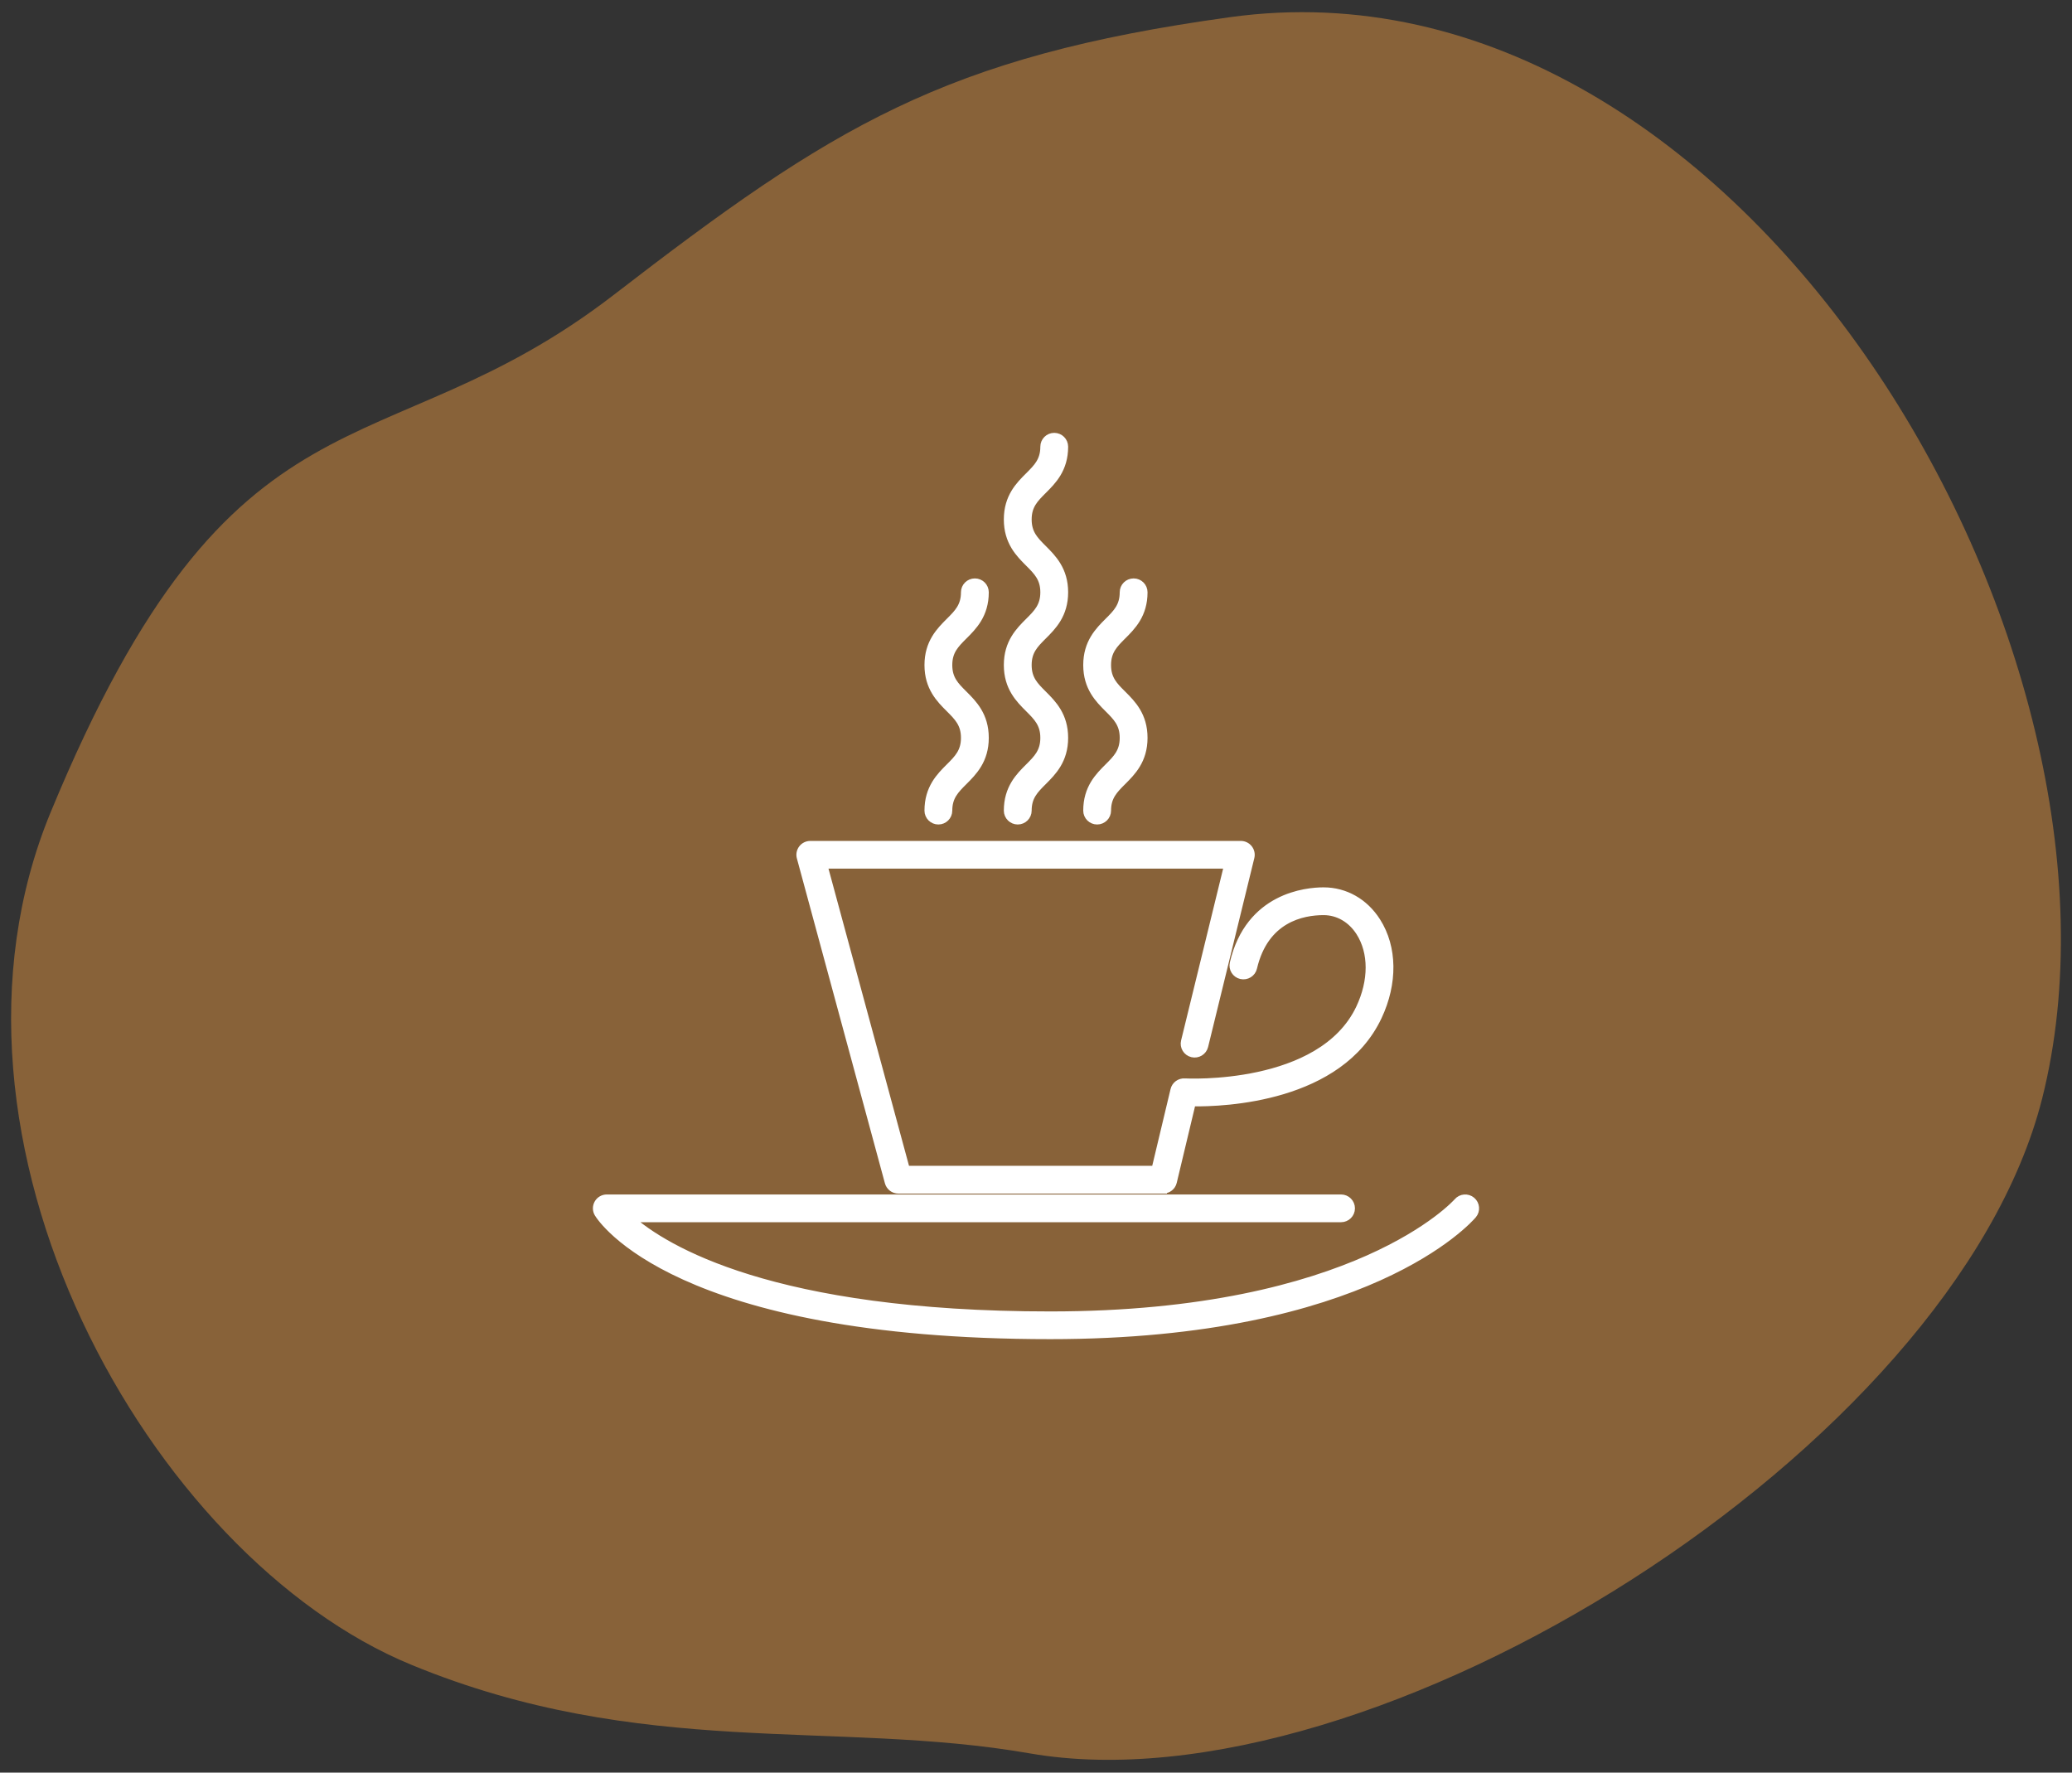 <svg width="166" height="142" viewBox="0 0 166 142" fill="none" xmlns="http://www.w3.org/2000/svg">
<rect x="0" y="0" width="166" height="142" fill="#333333" stroke="none"/>
<g clip-path="url(#clip0_21_280)">
<path fill-rule="evenodd" clip-rule="evenodd" d="M98.542 1.376C75.627 4.539 66.677 10.12 49.137 23.648C30.389 38.076 18.79 29.383 4.053 65.08C-6.775 91.313 12 124.747 32.96 133.363C51.375 140.95 66.909 137.735 82.52 140.461C110.013 145.219 156.512 116.08 163.61 87.995C172.637 52.195 139.692 -4.334 98.542 1.376Z" fill="#886239"/>
<path d="M93.192 95.315H71.972C71.603 95.315 71.282 95.068 71.186 94.715L64.132 68.687C64.066 68.442 64.117 68.183 64.271 67.981C64.425 67.782 64.663 67.664 64.918 67.664H99.408C99.659 67.664 99.894 67.777 100.048 67.974C100.203 68.17 100.258 68.425 100.2 68.667L96.497 83.798C96.391 84.234 95.951 84.501 95.513 84.393C95.076 84.287 94.808 83.849 94.917 83.413L98.374 69.284H65.983L72.597 93.69H92.549L94.072 87.31C94.163 86.927 94.517 86.663 94.914 86.688C95.023 86.696 105.86 87.263 108.936 80.755C109.968 78.57 109.968 76.298 108.936 74.68C108.258 73.617 107.203 73.008 106.042 73.008C104.335 73.008 101.333 73.595 100.41 77.528C100.309 77.963 99.871 78.233 99.431 78.132C98.994 78.031 98.721 77.596 98.824 77.157C100.079 71.798 104.666 71.383 106.04 71.383C107.77 71.383 109.328 72.267 110.309 73.809C111.642 75.9 111.677 78.754 110.408 81.443C107.315 87.993 98.124 88.364 95.503 88.328L93.983 94.687C93.897 95.053 93.569 95.309 93.192 95.309V95.315Z" fill="white" stroke="white" stroke-width="0.6"/>
<path d="M84.15 106.975C54.142 106.975 48.158 97.61 47.917 97.212C47.766 96.963 47.763 96.65 47.907 96.396C48.051 96.141 48.322 95.985 48.615 95.985H107.438C107.889 95.985 108.253 96.348 108.253 96.796C108.253 97.245 107.889 97.608 107.438 97.608H50.472C53.267 100.067 61.873 105.355 84.15 105.355C108.673 105.355 116.688 96.361 116.766 96.27C117.057 95.93 117.57 95.889 117.912 96.179C118.253 96.469 118.296 96.978 118.008 97.318C117.674 97.713 109.528 106.975 84.15 106.975Z" fill="white" stroke="white" stroke-width="0.6"/>
<path d="M81.537 65.747C81.087 65.747 80.723 65.384 80.723 64.936C80.723 63.142 81.666 62.202 82.423 61.449C83.106 60.766 83.647 60.229 83.647 59.106C83.647 57.982 83.106 57.445 82.423 56.763C81.666 56.007 80.723 55.067 80.723 53.276C80.723 51.484 81.666 50.542 82.423 49.786C83.106 49.106 83.647 48.567 83.647 47.446C83.647 46.325 83.106 45.785 82.423 45.103C81.666 44.347 80.723 43.407 80.723 41.613C80.723 39.819 81.666 38.88 82.423 38.126C83.106 37.444 83.647 36.907 83.647 35.786C83.647 35.337 84.011 34.975 84.461 34.975C84.911 34.975 85.275 35.337 85.275 35.786C85.275 37.58 84.332 38.519 83.576 39.273C82.893 39.956 82.352 40.492 82.352 41.613C82.352 42.734 82.893 43.274 83.576 43.956C84.332 44.712 85.275 45.652 85.275 47.446C85.275 49.24 84.332 50.179 83.576 50.933C82.893 51.615 82.352 52.152 82.352 53.276C82.352 54.399 82.893 54.936 83.576 55.616C84.332 56.372 85.275 57.312 85.275 59.106C85.275 60.899 84.332 61.839 83.576 62.595C82.893 63.278 82.352 63.814 82.352 64.936C82.352 65.384 81.988 65.747 81.537 65.747Z" fill="white" stroke="white" stroke-width="0.6"/>
<path d="M75.179 65.747C74.729 65.747 74.365 65.384 74.365 64.936C74.365 63.142 75.308 62.202 76.064 61.449C76.747 60.766 77.288 60.229 77.288 59.106C77.288 57.982 76.747 57.446 76.064 56.763C75.305 56.007 74.365 55.067 74.365 53.276C74.365 51.484 75.308 50.542 76.064 49.786C76.747 49.106 77.288 48.567 77.288 47.446C77.288 46.997 77.653 46.635 78.103 46.635C78.553 46.635 78.917 46.997 78.917 47.446C78.917 49.24 77.974 50.179 77.218 50.933C76.535 51.615 75.993 52.152 75.993 53.276C75.993 54.4 76.535 54.936 77.218 55.616C77.976 56.372 78.917 57.312 78.917 59.106C78.917 60.9 77.974 61.839 77.218 62.595C76.535 63.278 75.993 63.815 75.993 64.936C75.993 65.384 75.629 65.747 75.179 65.747Z" fill="white" stroke="white" stroke-width="0.6"/>
<path d="M87.898 65.747C87.448 65.747 87.084 65.384 87.084 64.936C87.084 63.142 88.027 62.202 88.783 61.449C89.466 60.766 90.007 60.229 90.007 59.106C90.007 57.982 89.466 57.446 88.783 56.763C88.027 56.007 87.084 55.067 87.084 53.276C87.084 51.484 88.027 50.542 88.783 49.786C89.466 49.106 90.007 48.567 90.007 47.446C90.007 46.997 90.372 46.635 90.822 46.635C91.272 46.635 91.636 46.997 91.636 47.446C91.636 49.24 90.693 50.179 89.937 50.933C89.254 51.615 88.713 52.152 88.713 53.276C88.713 54.4 89.251 54.936 89.937 55.616C90.695 56.372 91.636 57.312 91.636 59.106C91.636 60.9 90.693 61.839 89.937 62.595C89.254 63.278 88.713 63.815 88.713 64.936C88.713 65.384 88.348 65.747 87.898 65.747Z" fill="white" stroke="white" stroke-width="0.6"/>
</g>
<defs>
<clipPath id="clip0_21_280">
<rect width="166" height="141" fill="white" transform="translate(0 0.737)"/>
</clipPath>
</defs>
</svg>
